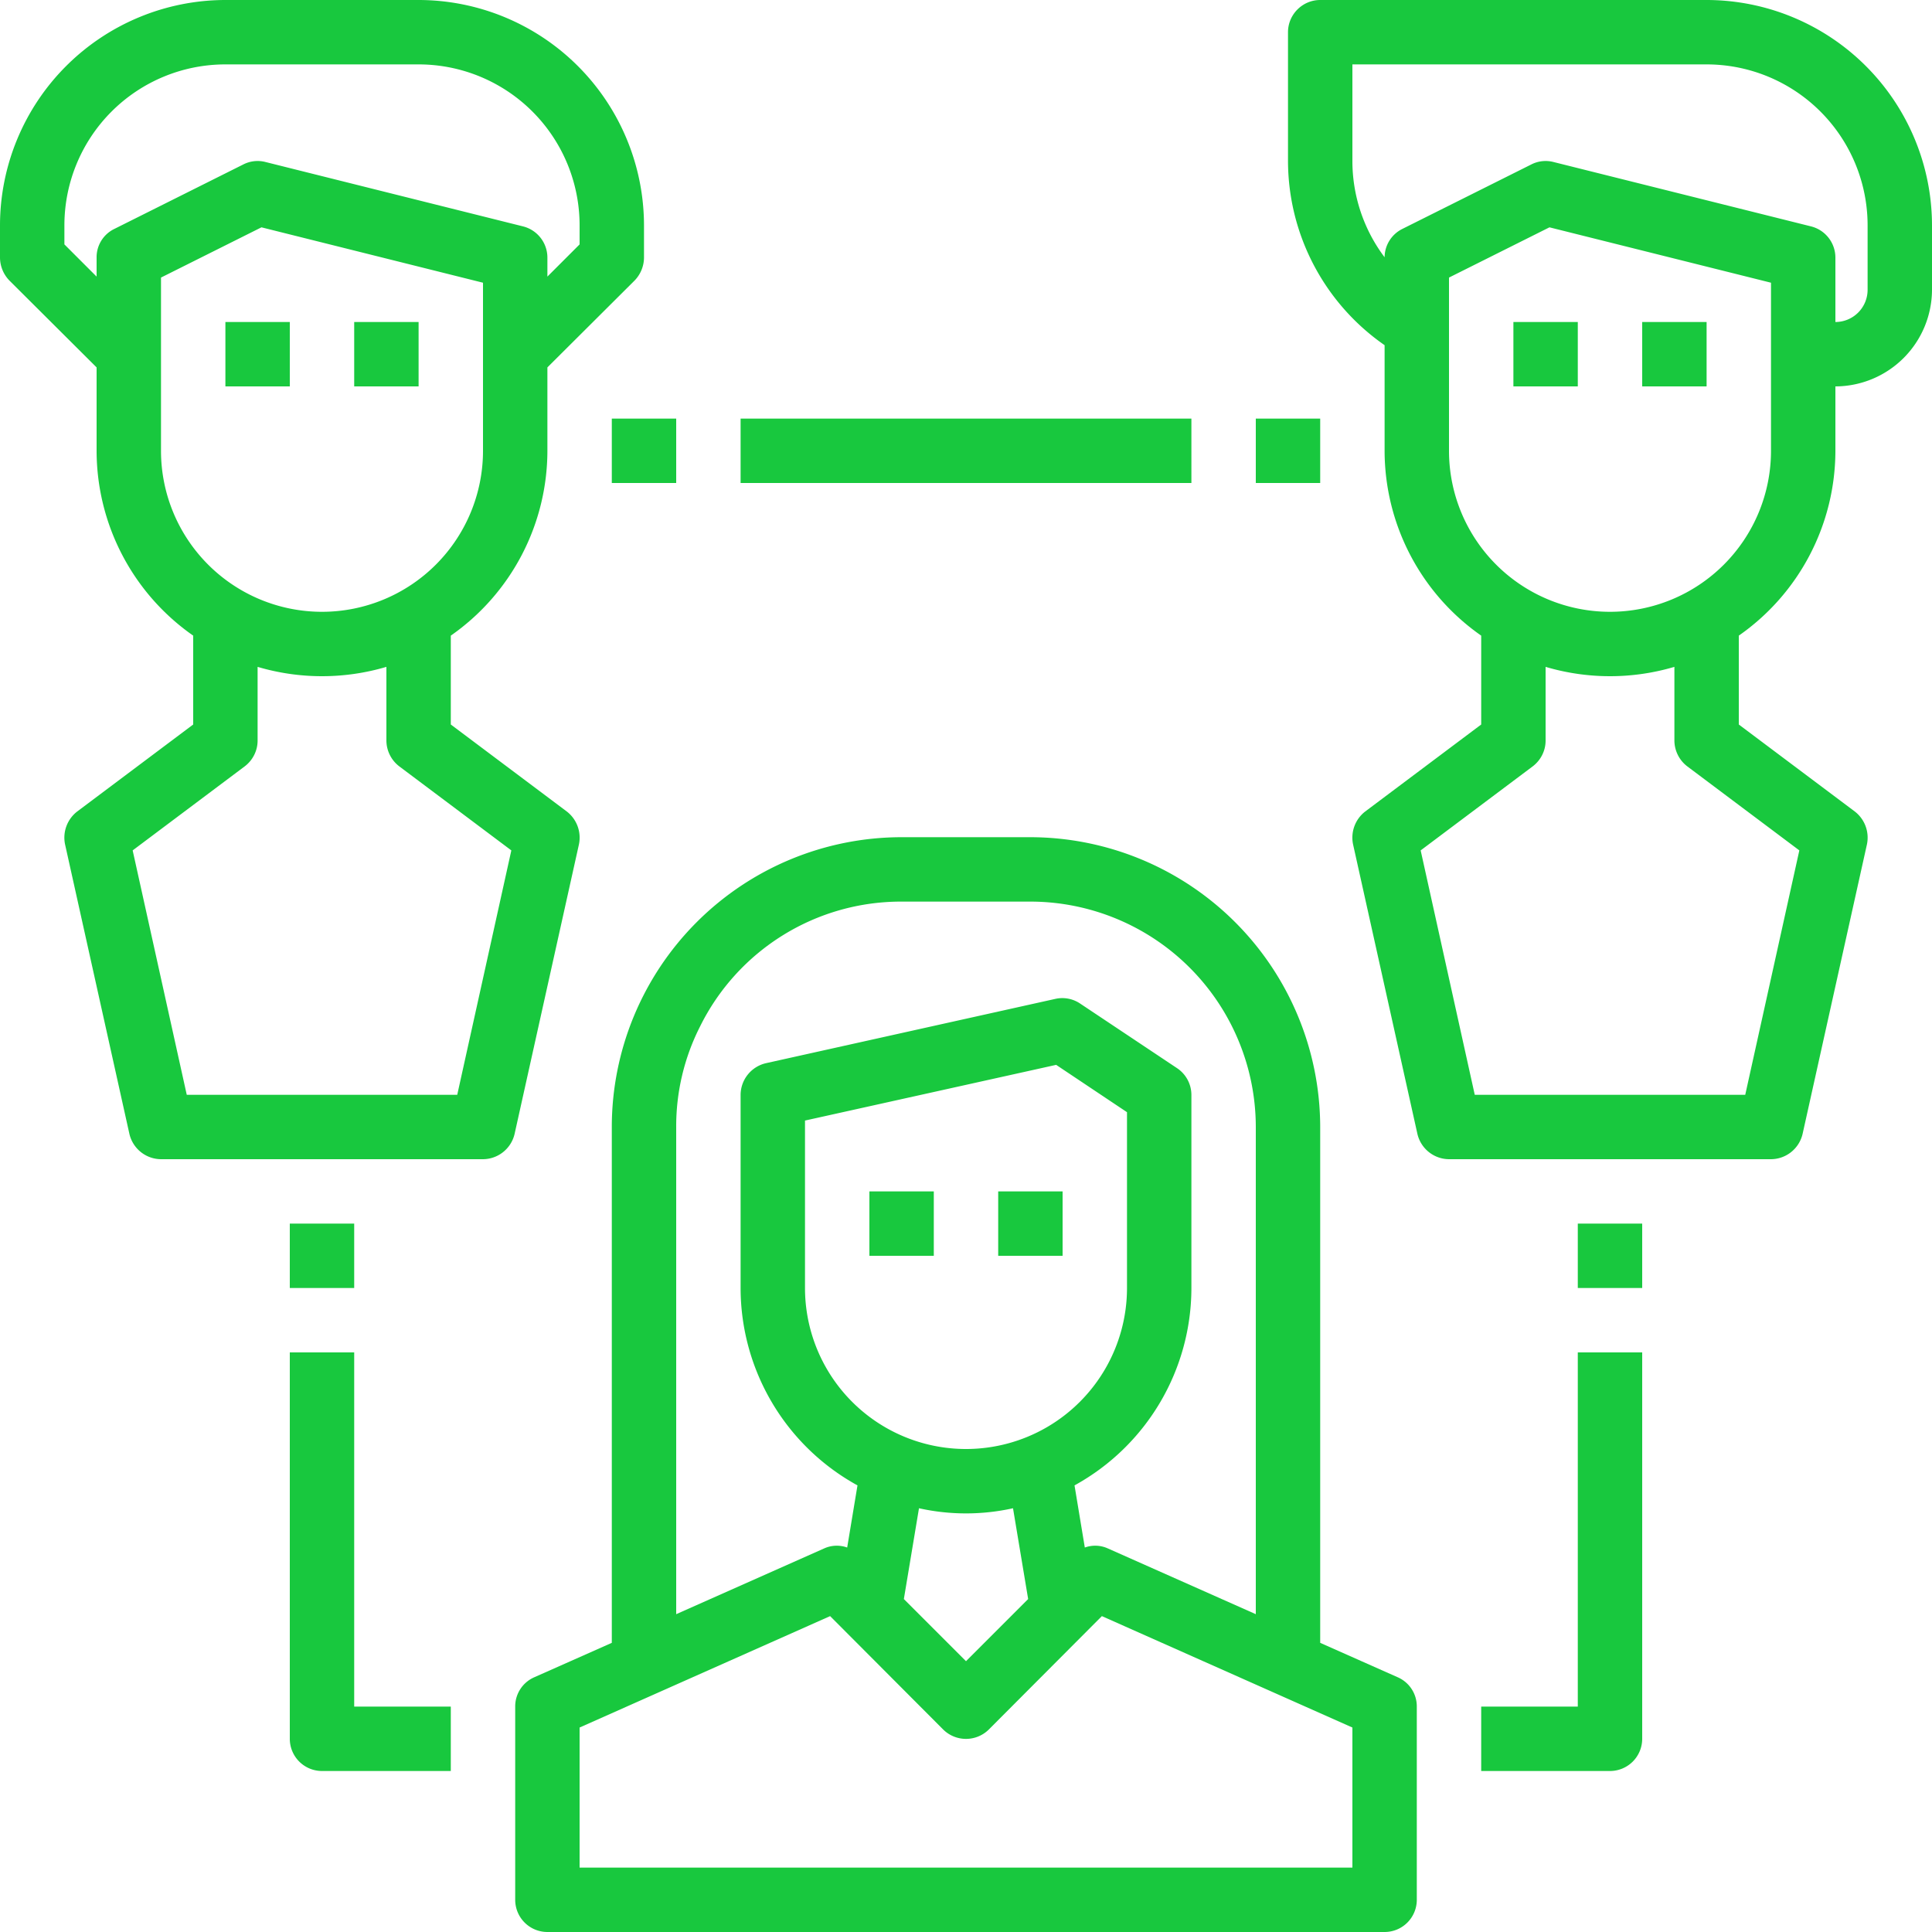 <svg xmlns="http://www.w3.org/2000/svg" width="24" height="24" viewBox="0 0 24 24"><g><g><g><path fill="#18c83e" d="M9.2 5.2h5.6V6H9.2zm6.4 0h.8V6h-.8zm-8 0h.8V6h-.8zm9.764 15.636a.395.395 0 0 1 .236.364v2.4a.4.4 0 0 1-.4.4H6.8a.4.4 0 0 1-.4-.4v-2.4a.395.395 0 0 1 .236-.364l.964-.428V14a3.602 3.602 0 0 1 3.6-3.6h1.6a3.606 3.606 0 0 1 3.6 3.6v6.408zM8.4 20.052l1.836-.816a.38.38 0 0 1 .288-.012l.128-.772A2.8 2.8 0 0 1 9.2 16v-2.4a.406.406 0 0 1 .312-.392l3.6-.8a.396.396 0 0 1 .308.06l1.2.8a.4.4 0 0 1 .18.332V16a2.8 2.8 0 0 1-1.452 2.452l.128.772a.38.38 0 0 1 .288.012l1.836.816V14a2.803 2.803 0 0 0-2.8-2.8h-1.6a2.784 2.784 0 0 0-2.504 1.552A2.731 2.731 0 0 0 8.4 14zM12 18a2 2 0 0 0 2-2v-2.184l-.88-.588-3.12.692V16a2 2 0 0 0 2 2zm.584.736a2.696 2.696 0 0 1-1.168 0l-.188 1.128.772.772.772-.772zM16.8 21.46l-3.112-1.384-1.404 1.408a.403.403 0 0 1-.568 0l-1.404-1.408L7.2 21.46v1.74h9.6zm-6-6.66h.8v.8h-.8zm1.6 0h.8v.8h-.8zM4.4 4h.8v.8h-.8zM2.8 4h.8v.8h-.8zM8 2.8v.4a.413.413 0 0 1-.116.284L6.8 4.564V5.6a2.804 2.804 0 0 1-1.2 2.296V9l1.44 1.08a.41.41 0 0 1 .152.408l-.8 3.6A.406.406 0 0 1 6 14.4H2a.406.406 0 0 1-.392-.312l-.8-3.6a.41.41 0 0 1 .152-.408L2.4 9V7.896A2.804 2.804 0 0 1 1.2 5.6V4.564L.116 3.484A.413.413 0 0 1 0 3.2v-.4A2.803 2.803 0 0 1 2.8 0h2.4A2.803 2.803 0 0 1 8 2.8zM4.96 9.52a.406.406 0 0 1-.16-.32v-.916a2.817 2.817 0 0 1-1.6 0V9.2c0 .126-.06.244-.16.32l-1.392 1.044.672 3.036h3.36l.672-3.036zM6 3.512l-2.752-.688L2 3.448V5.6a2 2 0 1 0 4 0zM7.2 2.8a2 2 0 0 0-2-2H2.8a2 2 0 0 0-2 2v.236l.4.4V3.2a.39.39 0 0 1 .22-.356l1.6-.8a.391.391 0 0 1 .276-.032l3.2.8A.4.4 0 0 1 6.8 3.2v.236l.4-.4zm14-2.8A2.803 2.803 0 0 1 24 2.8v.8a1.204 1.204 0 0 1-1.2 1.2v.8a2.804 2.804 0 0 1-1.2 2.296V9l1.44 1.08a.41.41 0 0 1 .152.408l-.8 3.6A.406.406 0 0 1 22 14.4h-4a.406.406 0 0 1-.392-.312l-.8-3.6a.41.41 0 0 1 .152-.408L18.4 9V7.896A2.804 2.804 0 0 1 17.2 5.6V4.288A2.792 2.792 0 0 1 16 2V.4c0-.22.18-.4.4-.4zm-.24 9.52a.406.406 0 0 1-.16-.32v-.916a2.817 2.817 0 0 1-1.6 0V9.2c0 .126-.06.244-.16.32l-1.392 1.044.672 3.036h3.36l.672-3.036zM22 3.512l-2.752-.688L18 3.448V5.6a2 2 0 1 0 4 0zm1.2-.712a2 2 0 0 0-2-2h-4.4V2c0 .431.14.851.4 1.196a.396.396 0 0 1 .22-.352l1.6-.8a.391.391 0 0 1 .276-.032l3.2.8a.4.4 0 0 1 .304.388V4a.4.4 0 0 0 .4-.4zM20.4 4h.8v.8h-.8zm-1.6 0h.8v.8h-.8zm.8 11.2h.8v.8h-.8zm0 1.6h.8v4.8a.4.4 0 0 1-.4.4h-1.6v-.8h1.2zm-16-1.6h.8v.8h-.8zm.8 6h1.2v.8H4a.4.4 0 0 1-.4-.4v-4.8h.8z"/></g></g></g></svg>